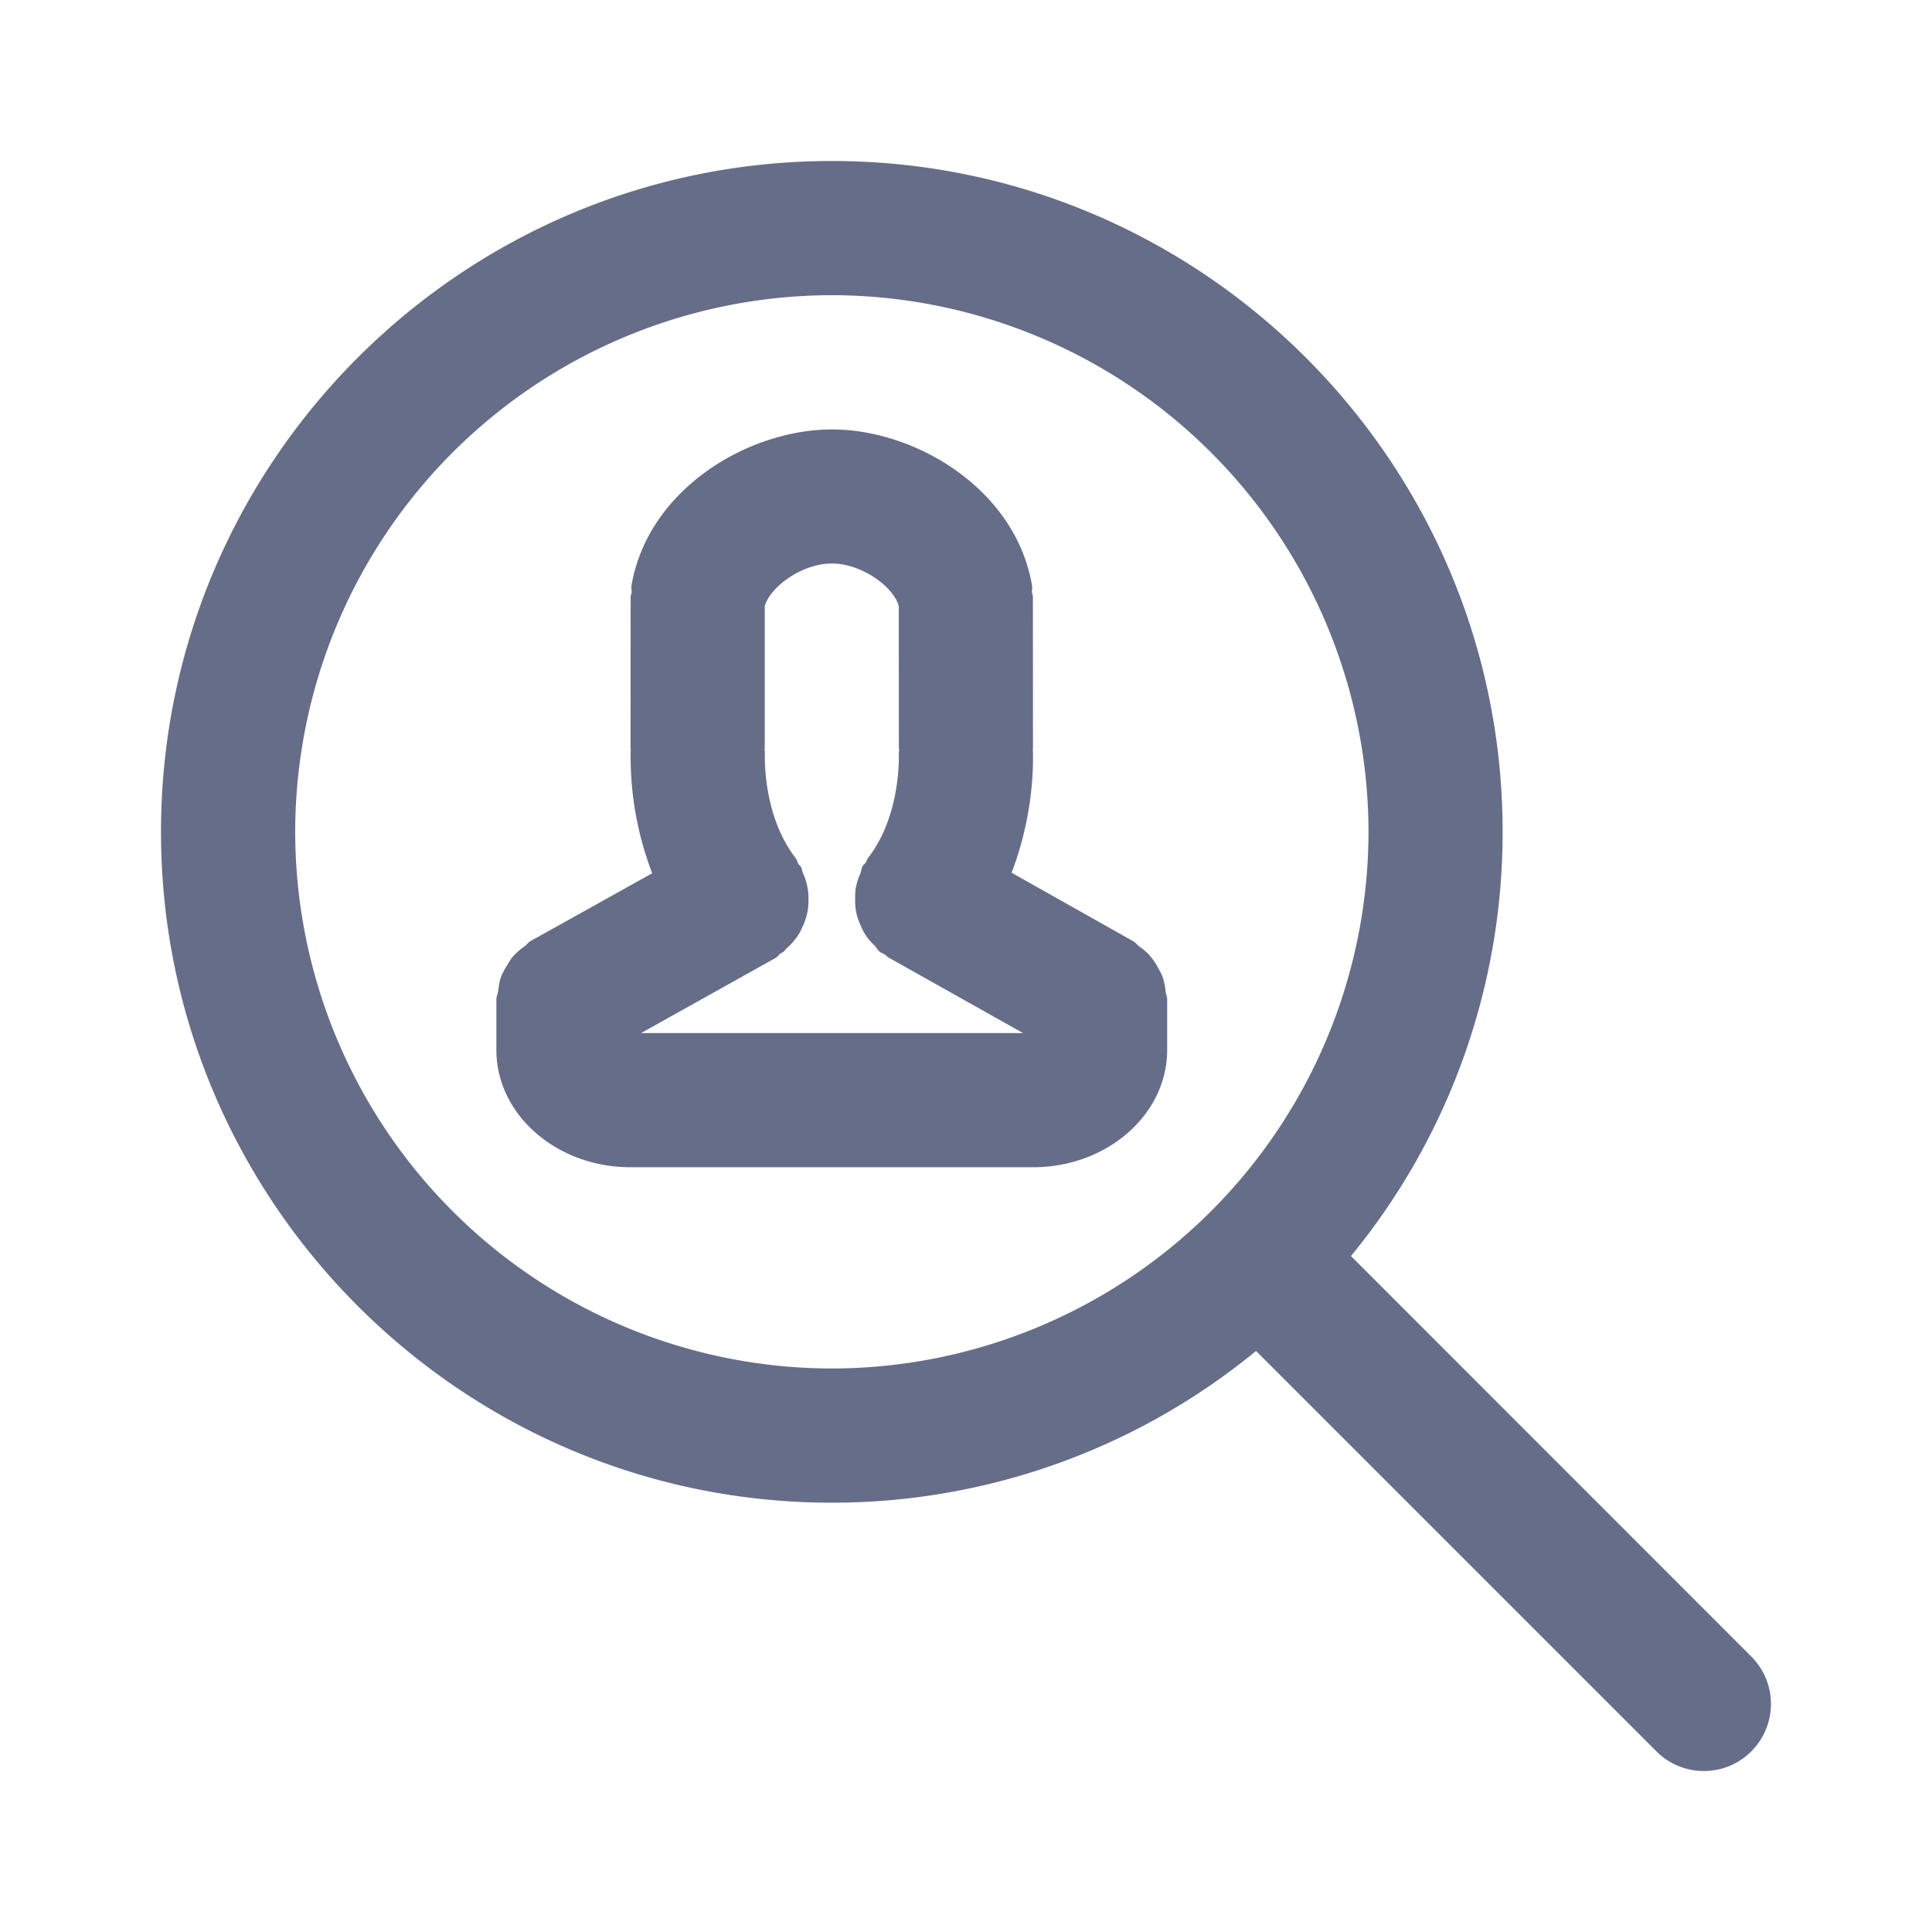 <svg xmlns="http://www.w3.org/2000/svg" fill="none" viewBox="0 0 24 24"><path fill="#666D89" fill-rule="evenodd" d="M21.755 21.756a.826.826 0 0 1-.588.244.826.826 0 0 1-.59-.244l-4.974-4.974a8.293 8.293 0 0 1-5.27 1.885C5.739 18.667 2 14.928 2 10.333S5.738 2 10.334 2c4.594 0 8.332 3.738 8.332 8.333a8.29 8.29 0 0 1-1.884 5.27l4.973 4.975a.832.832 0 0 1 0 1.178ZM17 10.333a6.675 6.675 0 0 0-6.666-6.666 6.674 6.674 0 0 0-6.667 6.666A6.674 6.674 0 0 0 10.334 17 6.675 6.675 0 0 0 17 10.333ZM12.833 14.5h-5c-.919 0-1.667-.654-1.667-1.458v-.625c0-.038.017-.07.022-.105.008-.059.014-.114.034-.17a.742.742 0 0 1 .071-.14c.027-.046.052-.09.088-.13a.844.844 0 0 1 .132-.114c.029-.021.048-.05.08-.069l1.509-.841a4.041 4.041 0 0 1-.267-1.543l-.002-.014.001-1.875c0-.022.011-.041.013-.062.001-.026-.007-.05-.003-.077.203-1.2 1.45-1.942 2.489-1.942h.005c1.037 0 2.282.742 2.483 1.944.004.025-.004.048-.002.074.001.022.012.04.012.063l.001 1.875-.002.01c.01.216.003.85-.264 1.54l1.509.85c.032.017.051.047.08.068.047.035.092.07.13.114a.8.8 0 0 1 .09.13c.026.046.052.09.07.14a.813.813 0 0 1 .034.17c.004.035.02.067.02.104v.625c0 .804-.747 1.458-1.666 1.458Zm-1.799-2.607c-.015-.009-.023-.024-.038-.033-.02-.013-.044-.02-.064-.034-.03-.024-.045-.056-.07-.082a.763.763 0 0 1-.105-.121.853.853 0 0 1-.074-.147.79.79 0 0 1-.047-.143.796.796 0 0 1-.013-.166c0-.05 0-.098.01-.147a.813.813 0 0 1 .054-.168c.012-.03.013-.064.03-.094.01-.017.027-.027.038-.044.012-.018.015-.04.029-.057.418-.54.381-1.295.381-1.303 0-.014.006-.026.005-.04 0-.008-.004-.014-.004-.021l-.001-1.763c-.062-.238-.458-.53-.832-.53-.373 0-.767.292-.833.53v1.762l-.003.015c0 .014.006.027.005.041-.001.031-.033.774.38 1.309.018.024.023.052.038.078.009.013.022.02.03.034.013.023.013.05.023.072a.755.755 0 0 1 .07.339.8.8 0 0 1-.012.147.878.878 0 0 1-.06.183c-.016.033-.03.065-.05.097a.823.823 0 0 1-.154.178c-.014.012-.02.029-.035.04-.01.007-.022.01-.032.017-.026.019-.043.045-.071.061l-1.665.93h4.744l-1.673-.94Z" clip-rule="evenodd"/></svg>
